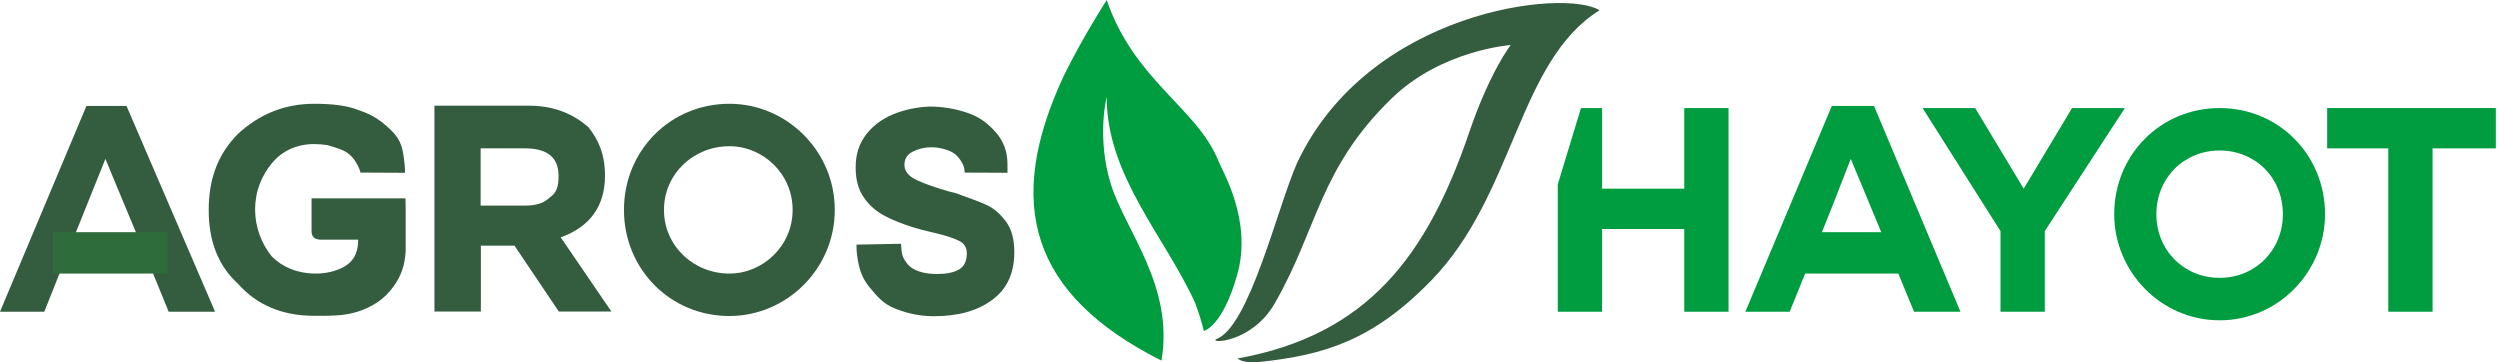 <svg width="207" height="30" viewBox="0 0 207 30" fill="none" xmlns="http://www.w3.org/2000/svg">
<path d="M81.763 17.006C82.345 17.29 82.856 17.751 83.314 18.372C83.773 18.994 83.984 19.828 83.984 20.893C83.984 22.633 83.367 23.946 82.151 24.834C80.934 25.739 79.329 26.183 77.319 26.183C76.226 26.183 75.168 25.97 74.145 25.562C73.105 25.154 72.611 24.532 71.941 23.716C71.271 22.899 71.042 21.941 70.936 20.822C70.919 20.538 70.919 20.467 70.919 20.254L74.604 20.183C74.604 20.183 74.639 20.52 74.657 20.822C74.692 21.177 74.851 21.515 75.133 21.852C75.362 22.136 75.697 22.349 76.156 22.491C76.596 22.633 77.073 22.686 77.601 22.686C78.377 22.686 78.977 22.562 79.4 22.313C79.841 22.065 80.052 21.621 80.052 20.964C80.052 20.503 79.841 20.148 79.4 19.935C78.959 19.722 78.289 19.491 77.355 19.278C76.526 19.082 75.962 18.941 75.697 18.852C74.674 18.532 73.828 18.195 73.158 17.822C72.488 17.449 71.924 16.952 71.501 16.313C71.06 15.674 70.848 14.858 70.848 13.846C70.848 12.799 71.13 11.911 71.695 11.165C72.259 10.42 72.999 9.87 73.916 9.479C74.851 9.089 75.856 8.876 76.931 8.822C78.042 8.822 79.118 9 80.141 9.355C81.163 9.71 81.816 10.242 82.45 10.952C83.085 11.662 83.42 12.55 83.42 13.615C83.42 13.917 83.42 14.307 83.42 14.307L79.876 14.29C79.876 14.29 79.858 13.988 79.823 13.864C79.788 13.739 79.753 13.668 79.735 13.633C79.629 13.384 79.453 13.136 79.206 12.87C78.977 12.657 78.659 12.479 78.272 12.373C77.884 12.248 77.478 12.195 77.09 12.195C76.561 12.195 76.05 12.319 75.591 12.55C75.115 12.781 74.886 13.154 74.886 13.651C74.886 14.165 75.221 14.591 75.909 14.911C76.579 15.23 77.478 15.532 78.571 15.852C79.03 15.958 79.365 16.047 79.576 16.154C80.423 16.455 81.163 16.722 81.763 17.006Z" fill="#345D40"/>
<path d="M192.513 17.734C192.513 12.817 188.669 8.947 183.785 8.947C178.901 8.947 175.057 12.817 175.057 17.734C175.057 22.473 178.901 26.521 183.785 26.521C188.669 26.521 192.513 22.473 192.513 17.734ZM189.022 17.734C189.022 20.716 186.747 23.006 183.785 23.006C180.823 23.006 178.548 20.716 178.548 17.734C178.548 14.752 180.823 12.461 183.785 12.461C186.765 12.461 189.022 14.734 189.022 17.734Z" fill="#009C40"/>
<path d="M128.983 25.811V15.089V15.266L130.905 8.947H132.65V15.621H139.457V8.947H143.124V25.811H139.457V18.959H132.65V25.811H128.983Z" fill="#009C40"/>
<path d="M144.517 25.81L151.676 8.769H155.167L162.326 25.81H158.482C156.384 20.716 155.52 18.603 153.245 13.154C151.147 18.603 150.107 21.053 148.185 25.81H144.517Z" fill="#009C40"/>
<path d="M165.641 25.811V19.136L159.188 8.947H163.543L167.563 15.621L171.566 8.947H175.939L169.309 19.136V25.811H165.641Z" fill="#009C40"/>
<path d="M197.75 25.811V12.284H192.689V8.947H206.654V12.284H201.418V25.811H197.75Z" fill="#009C40"/>
<path d="M65.629 17.379C65.629 20.361 63.178 22.651 60.392 22.651C57.429 22.651 54.978 20.361 54.978 17.379C54.978 14.396 57.429 12.107 60.392 12.107C63.178 12.107 65.629 14.379 65.629 17.379ZM69.12 17.379C69.12 12.462 65.1 8.592 60.392 8.592C55.508 8.592 51.664 12.462 51.664 17.379C51.664 22.296 55.508 26.166 60.392 26.166C65.1 26.166 69.12 22.296 69.12 17.379Z" fill="#345D40"/>
<path d="M96.168 29.858C85.342 24.408 83.085 16.864 88.145 6.142C89.715 2.982 91.637 0 91.637 0C93.911 6.675 99.148 8.964 100.894 13.349C101.247 14.219 103.68 18.266 102.463 22.668C101.247 27.053 99.677 27.408 99.677 27.408C99.677 27.408 99.501 26.538 98.972 25.118C96.521 19.669 91.637 14.574 91.637 8.077C91.637 7.899 90.773 11.414 91.989 15.284C93.206 19.136 97.226 23.698 96.168 29.858Z" fill="#009C40"/>
<path d="M7.159 8.769L0 25.81H3.668C5.766 20.538 6.454 18.781 8.728 13.154C10.826 18.248 12.043 21.053 13.965 25.81H17.809L10.474 8.769H7.159Z" fill="#345D40"/>
<path d="M46.427 19.651C48.878 18.781 50.094 17.024 50.094 14.556C50.094 12.799 49.566 11.574 48.702 10.509C47.485 9.462 45.916 8.751 43.817 8.751H35.971V25.793H39.815V20.343H42.601L46.268 25.793H50.623L46.427 19.651ZM45.563 16.314C45.034 16.846 44.346 17.024 43.465 17.024H39.797V12.284H43.465C45.034 12.284 46.251 12.816 46.251 14.574C46.251 15.444 46.074 15.976 45.563 16.314Z" fill="#345D40"/>
<path d="M32.744 16.42H26.643C26.325 16.42 25.796 16.42 25.796 16.42C25.796 16.42 25.796 16.899 25.796 17.148V19.118C25.796 19.367 25.867 19.562 25.99 19.669C26.114 19.793 26.343 19.846 26.66 19.846H29.658C29.658 20.769 29.376 21.444 28.794 21.887C28.212 22.331 27.207 22.651 26.184 22.651C24.615 22.651 23.398 22.118 22.517 21.248C21.653 20.201 21.124 18.781 21.124 17.379C21.124 15.799 21.653 14.574 22.517 13.509C23.381 12.462 24.615 11.929 26.008 11.929C26.396 11.929 26.766 11.965 27.119 12.018C27.56 12.142 28.124 12.32 28.459 12.479C29.499 12.976 29.834 14.219 29.852 14.29L33.537 14.308C33.537 14.308 33.537 13.846 33.484 13.438C33.361 12.373 33.255 11.663 32.462 10.864C31.668 10.083 30.98 9.55 29.764 9.142C29.728 9.124 29.693 9.124 29.658 9.107C28.794 8.752 27.56 8.592 26.008 8.592C23.557 8.592 21.476 9.462 19.731 11.059C17.985 12.799 17.28 14.911 17.28 17.379C17.28 19.846 17.985 21.941 19.731 23.521C21.3 25.278 23.398 26.148 26.008 26.148C27.207 26.148 28.424 26.183 29.605 25.811C30.786 25.42 31.791 24.834 32.602 23.698C33.255 22.775 33.519 21.941 33.59 20.805V17.148C33.59 16.899 33.572 16.42 33.572 16.42C33.572 16.42 33.061 16.42 32.744 16.42Z" fill="#345D40"/>
<path d="M104.35 29.964C109.64 29.396 113.713 28.189 118.579 23.148C125.421 16.065 125.703 5.041 132.439 0.852C129.617 -0.959 113.36 0.799 107.4 13.491C105.778 17.13 103.451 27.088 100.7 28.082C100.1 28.455 103.662 28.402 105.549 25.118C109.128 18.887 109.217 13.988 115.229 8.148C119.355 4.136 125.086 3.728 125.086 3.728C125.086 3.728 123.358 5.947 121.665 10.917C118.139 21.284 113.166 27.745 102.481 29.68C102.481 29.698 102.904 30.124 104.35 29.964Z" fill="#345D40"/>
<path d="M13.877 19.225H4.373V22.651H13.877V19.225Z" fill="#2E6C3C"/>
<path d="M158.641 19.225H149.137V22.651H158.641V19.225Z" fill="#009C40"/>
</svg>
